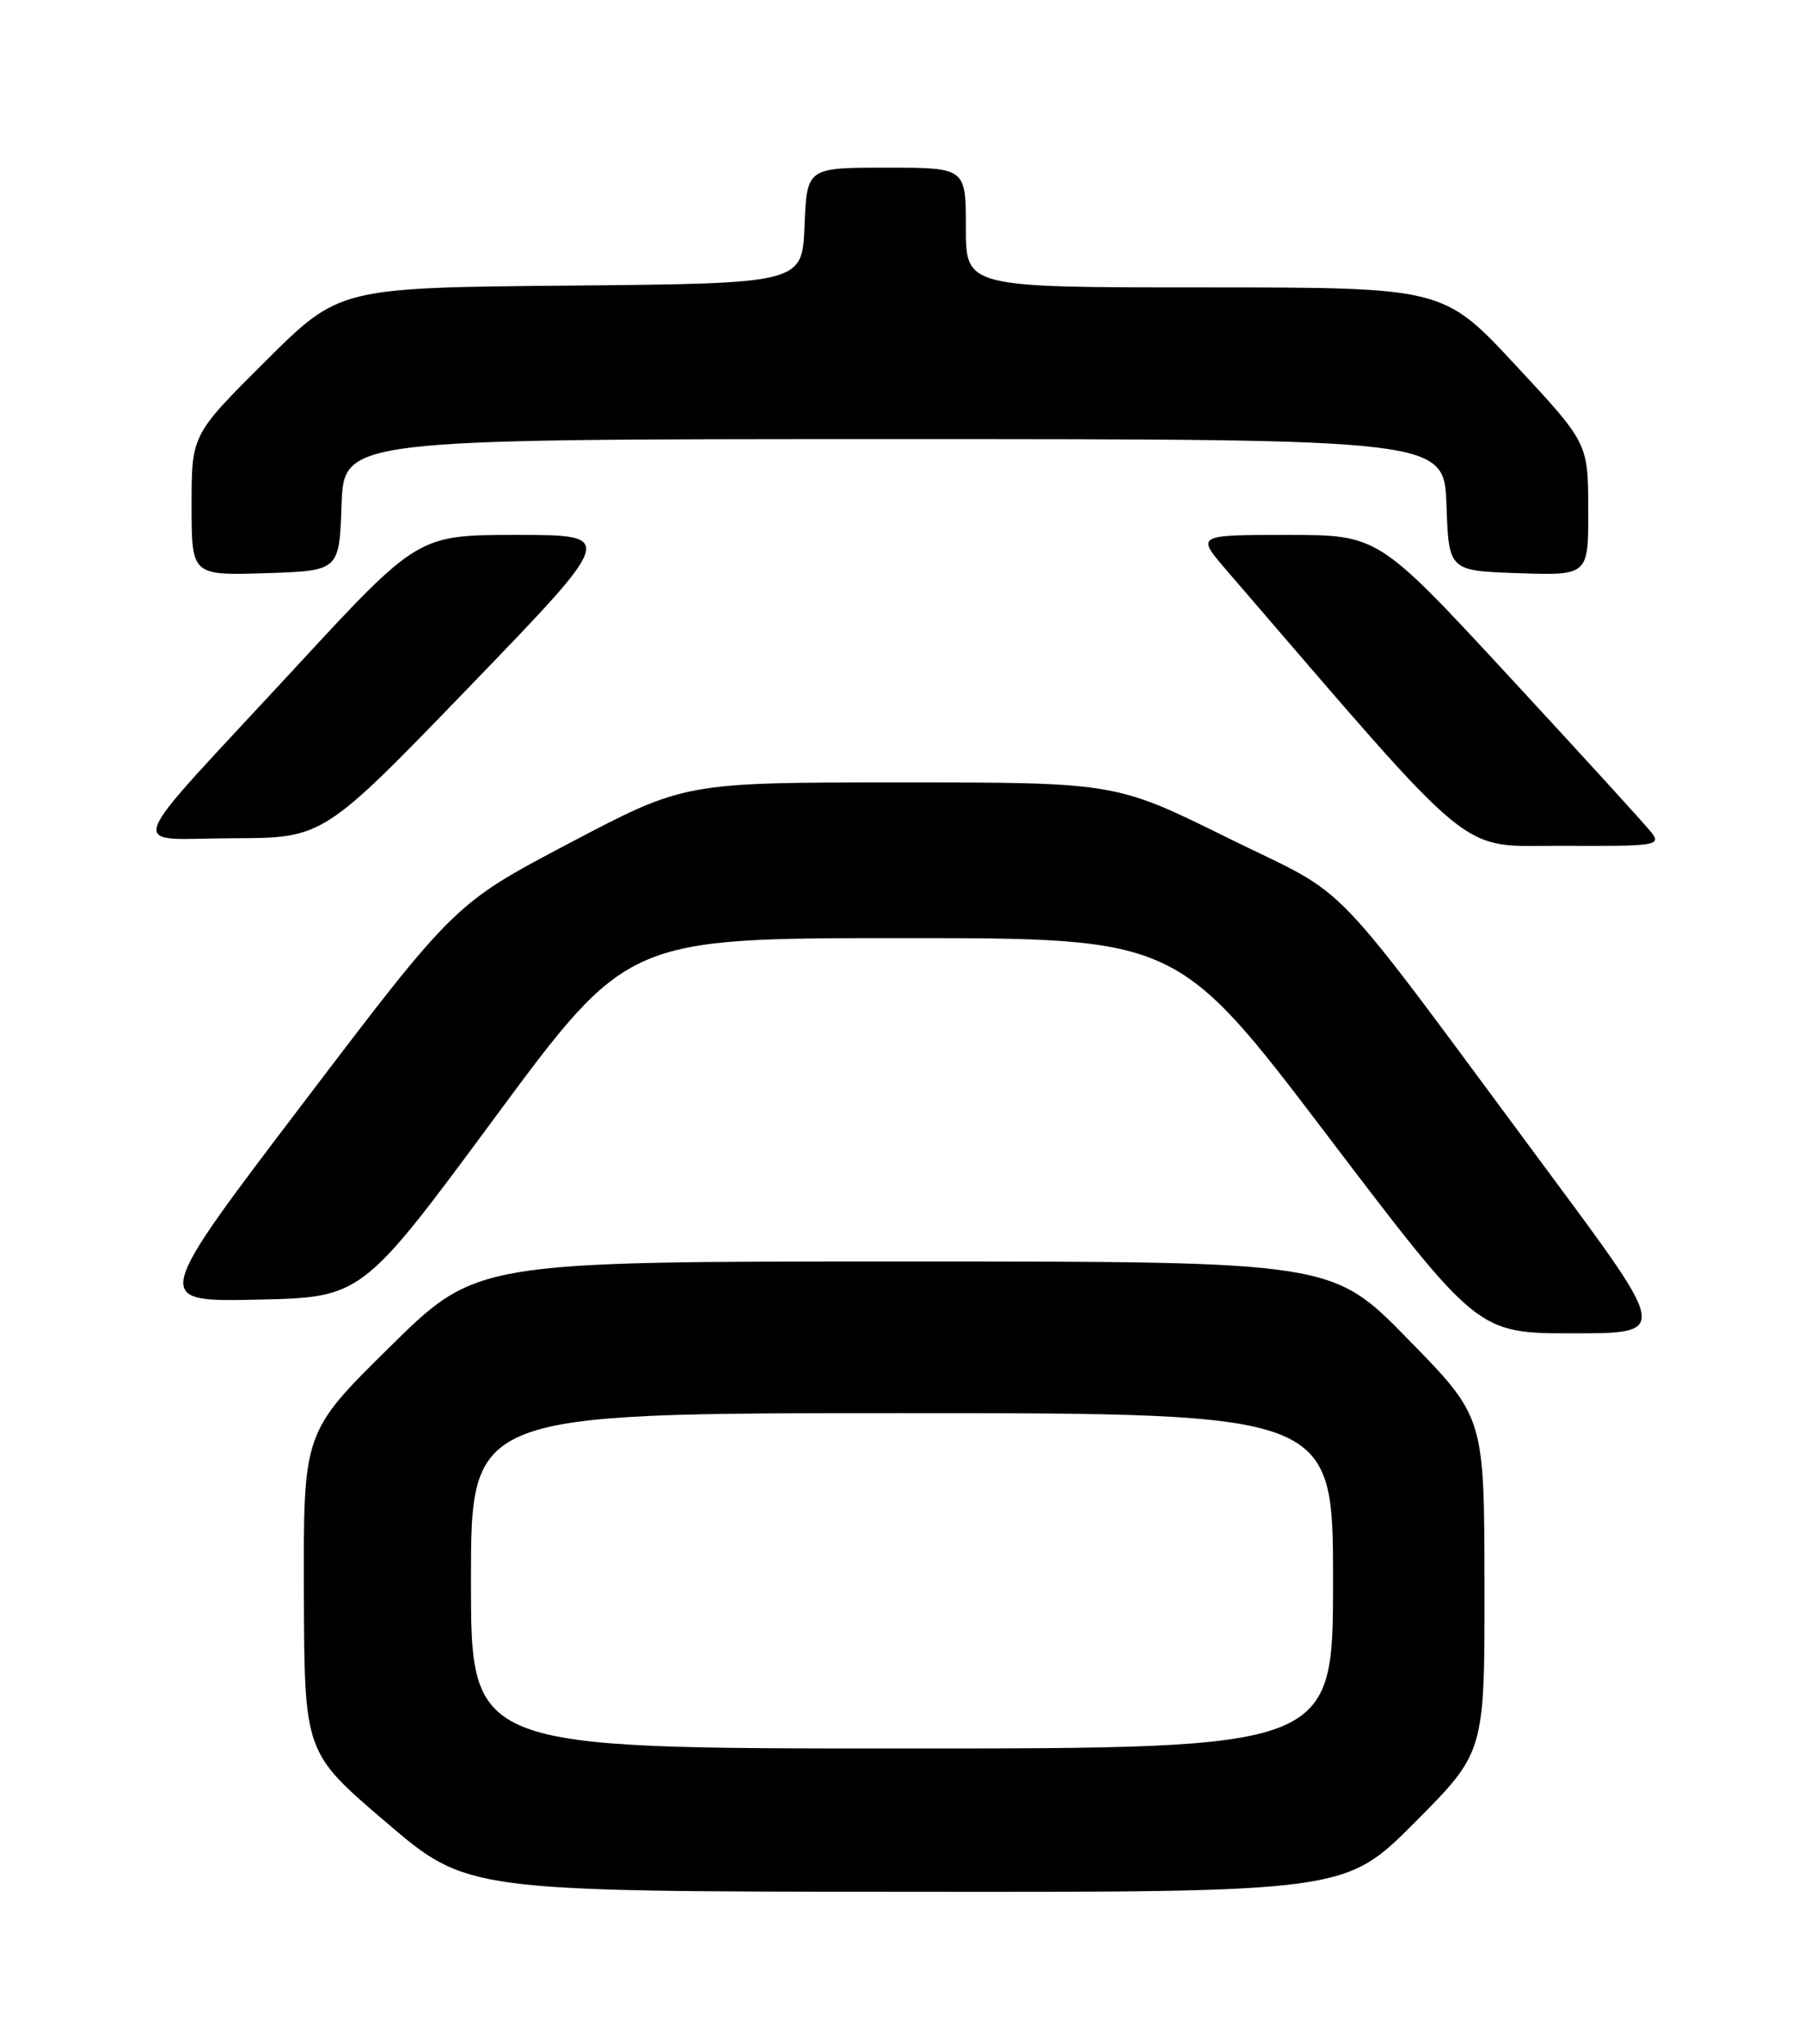 <?xml version="1.0" encoding="UTF-8" standalone="no"?>
<!DOCTYPE svg PUBLIC "-//W3C//DTD SVG 1.1//EN" "http://www.w3.org/Graphics/SVG/1.1/DTD/svg11.dtd" >
<svg xmlns="http://www.w3.org/2000/svg" xmlns:xlink="http://www.w3.org/1999/xlink" version="1.1" viewBox="0 0 226 256">
 <g >
 <path fill="currentColor"
d=" M 177.27 228.23 C 186.00 219.46 186.00 219.46 185.97 198.48 C 185.95 177.50 185.95 177.50 176.41 167.75 C 166.88 158.00 166.88 158.00 113.29 158.00 C 59.70 158.00 59.70 158.00 48.85 168.69 C 38.00 179.38 38.00 179.38 38.07 199.44 C 38.13 219.50 38.13 219.50 48.32 228.20 C 58.50 236.91 58.50 236.91 113.52 236.95 C 168.54 237.00 168.54 237.00 177.27 228.23 Z  M 194.32 147.25 C 165.39 108.24 169.79 112.84 153.78 104.93 C 139.76 98.00 139.76 98.00 112.77 98.00 C 85.78 98.00 85.78 98.00 71.38 105.58 C 56.98 113.16 56.98 113.16 38.02 138.11 C 19.05 163.06 19.05 163.06 32.20 162.78 C 45.35 162.50 45.35 162.50 61.98 140.00 C 78.61 117.50 78.61 117.50 113.06 117.50 C 147.50 117.50 147.50 117.50 166.31 142.25 C 185.12 167.00 185.12 167.00 197.04 167.00 C 208.97 167.00 208.97 167.00 194.32 147.25 Z  M 206.87 104.25 C 206.12 103.29 198.11 94.51 189.08 84.75 C 172.66 67.00 172.66 67.00 161.25 67.00 C 149.84 67.00 149.84 67.00 153.67 71.44 C 185.74 108.64 182.34 105.87 195.87 105.94 C 207.51 106.00 208.16 105.90 206.87 104.25 Z  M 58.83 85.99 C 77.16 67.00 77.16 67.00 64.76 67.00 C 52.36 67.00 52.36 67.00 36.93 83.70 C 14.79 107.65 15.76 105.00 29.18 104.99 C 40.50 104.97 40.50 104.97 58.83 85.99 Z  M 42.79 63.25 C 43.08 55.00 43.08 55.00 112.00 55.00 C 180.92 55.00 180.92 55.00 181.21 63.25 C 181.50 71.50 181.50 71.50 190.25 71.79 C 199.00 72.08 199.00 72.08 198.97 63.79 C 198.95 55.50 198.95 55.50 189.88 45.75 C 180.81 36.00 180.81 36.00 150.90 36.00 C 121.00 36.00 121.00 36.00 121.00 28.50 C 121.00 21.00 121.00 21.00 111.04 21.00 C 101.09 21.00 101.09 21.00 100.79 28.25 C 100.50 35.50 100.50 35.50 71.50 35.77 C 42.51 36.03 42.51 36.03 33.25 45.25 C 24.00 54.46 24.00 54.46 24.00 63.27 C 24.00 72.08 24.00 72.08 33.25 71.79 C 42.50 71.50 42.50 71.50 42.79 63.25 Z  M 59.00 198.00 C 59.00 177.00 59.00 177.00 113.00 177.00 C 167.00 177.00 167.00 177.00 167.00 198.00 C 167.00 219.00 167.00 219.00 113.00 219.00 C 59.00 219.00 59.00 219.00 59.00 198.00 Z "/>
</g>
</svg>